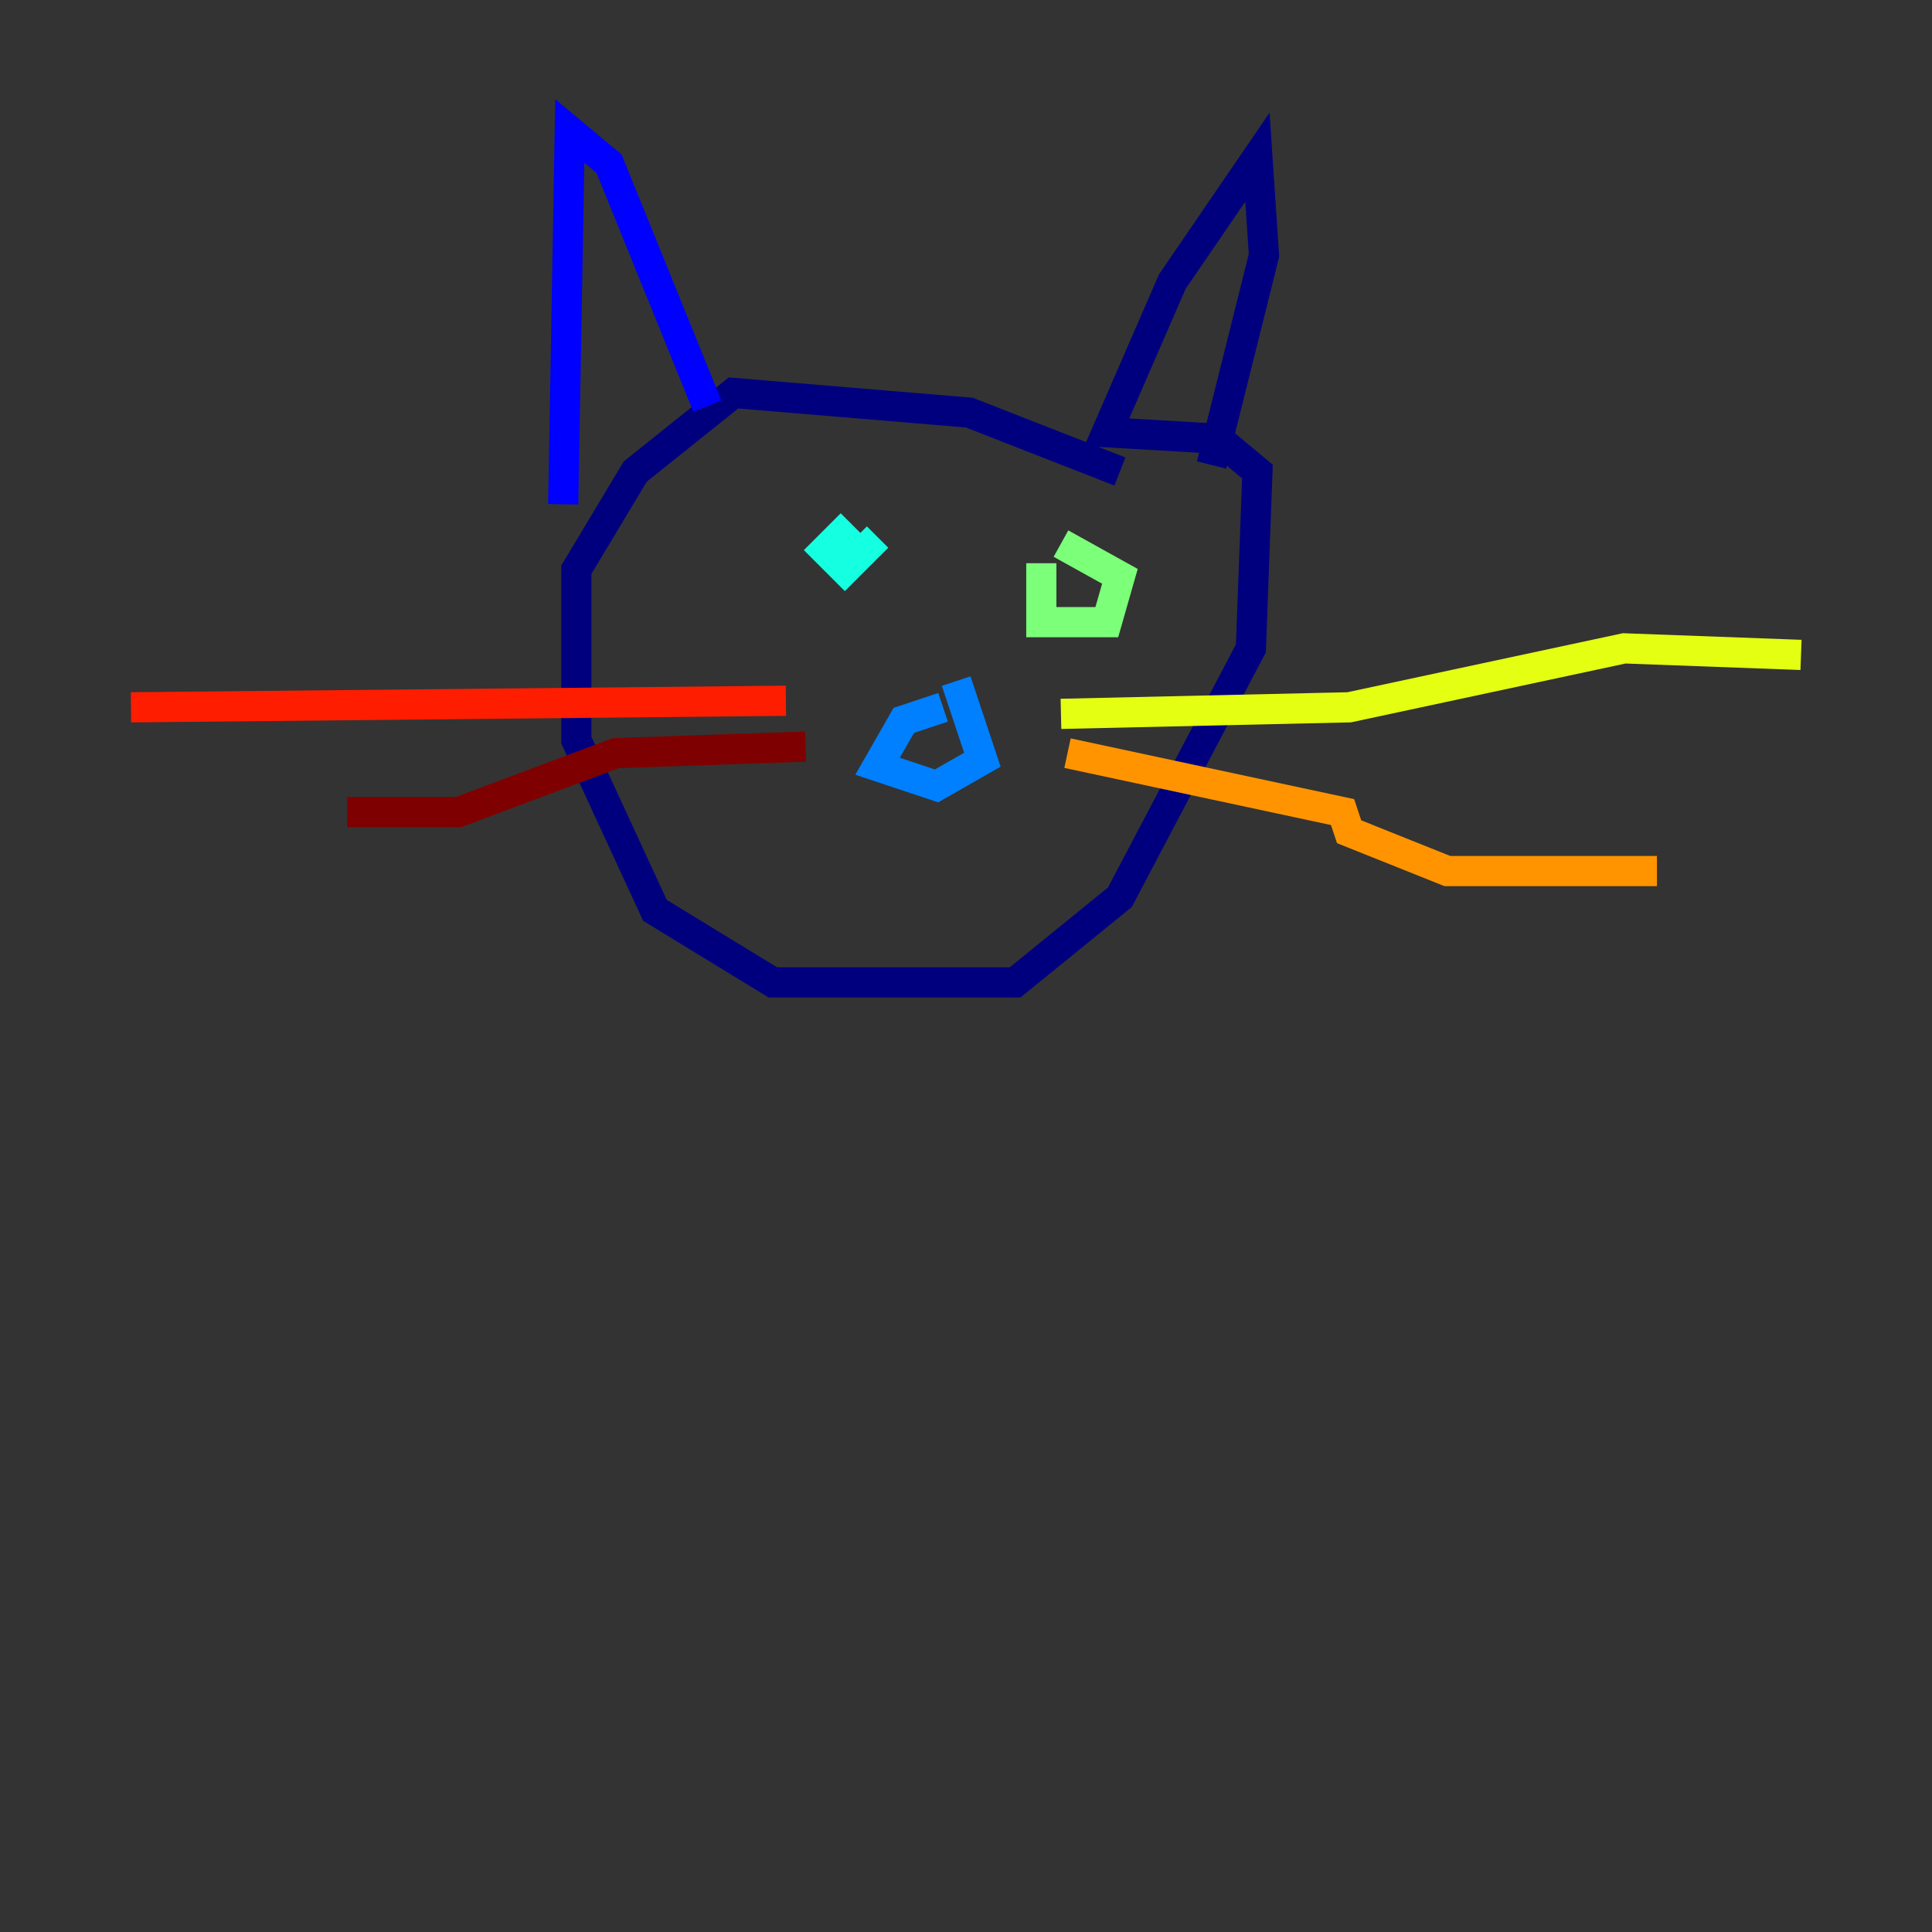 <?xml version="1.0" encoding="utf-8" ?>
<svg baseProfile="tiny" height="128" version="1.2" viewBox="0,0,128,128" width="128" xmlns="http://www.w3.org/2000/svg" xmlns:ev="http://www.w3.org/2001/xml-events" xmlns:xlink="http://www.w3.org/1999/xlink"><rect x="0" y="0" width="128" height="128" fill="#333333" stroke="none"/><defs /><polyline fill="none" points="74.197,31.241 64.217,27.336 48.597,26.034 42.088,31.241 38.183,37.749 38.183,49.031 43.39,60.312 51.2,65.085 67.254,65.085 74.197,59.444 82.875,42.956 83.308,31.241 80.705,29.071 73.329,28.637 77.668,18.658 83.308,10.414 83.742,16.922 80.271,30.807" stroke="#00007f" stroke-width="2" /><polyline fill="none" points="46.861,26.902 40.352,10.848 37.749,8.678 37.315,33.41" stroke="#0000ff" stroke-width="2" /><polyline fill="none" points="62.481,46.861 59.878,47.729 58.142,50.766 62.047,52.068 65.085,50.332 63.349,45.125" stroke="#0080ff" stroke-width="2" /><polyline fill="none" points="56.407,34.712 54.671,36.447 55.973,37.749 58.142,35.58" stroke="#15ffe1" stroke-width="2" /><polyline fill="none" points="68.99,37.315 68.99,41.22 73.329,41.22 74.197,38.183 70.291,36.014" stroke="#7cff79" stroke-width="2" /><polyline fill="none" points="70.291,47.295 89.383,46.861 107.607,42.956 119.322,43.39" stroke="#e4ff12" stroke-width="2" /><polyline fill="none" points="70.725,49.898 88.949,53.803 89.383,55.105 95.891,57.709 109.776,57.709" stroke="#ff9400" stroke-width="2" /><polyline fill="none" points="52.068,46.427 8.678,46.861" stroke="#ff1d00" stroke-width="2" /><polyline fill="none" points="53.37,49.464 40.786,49.898 30.373,53.803 22.997,53.803" stroke="#7f0000" stroke-width="2" /></svg>